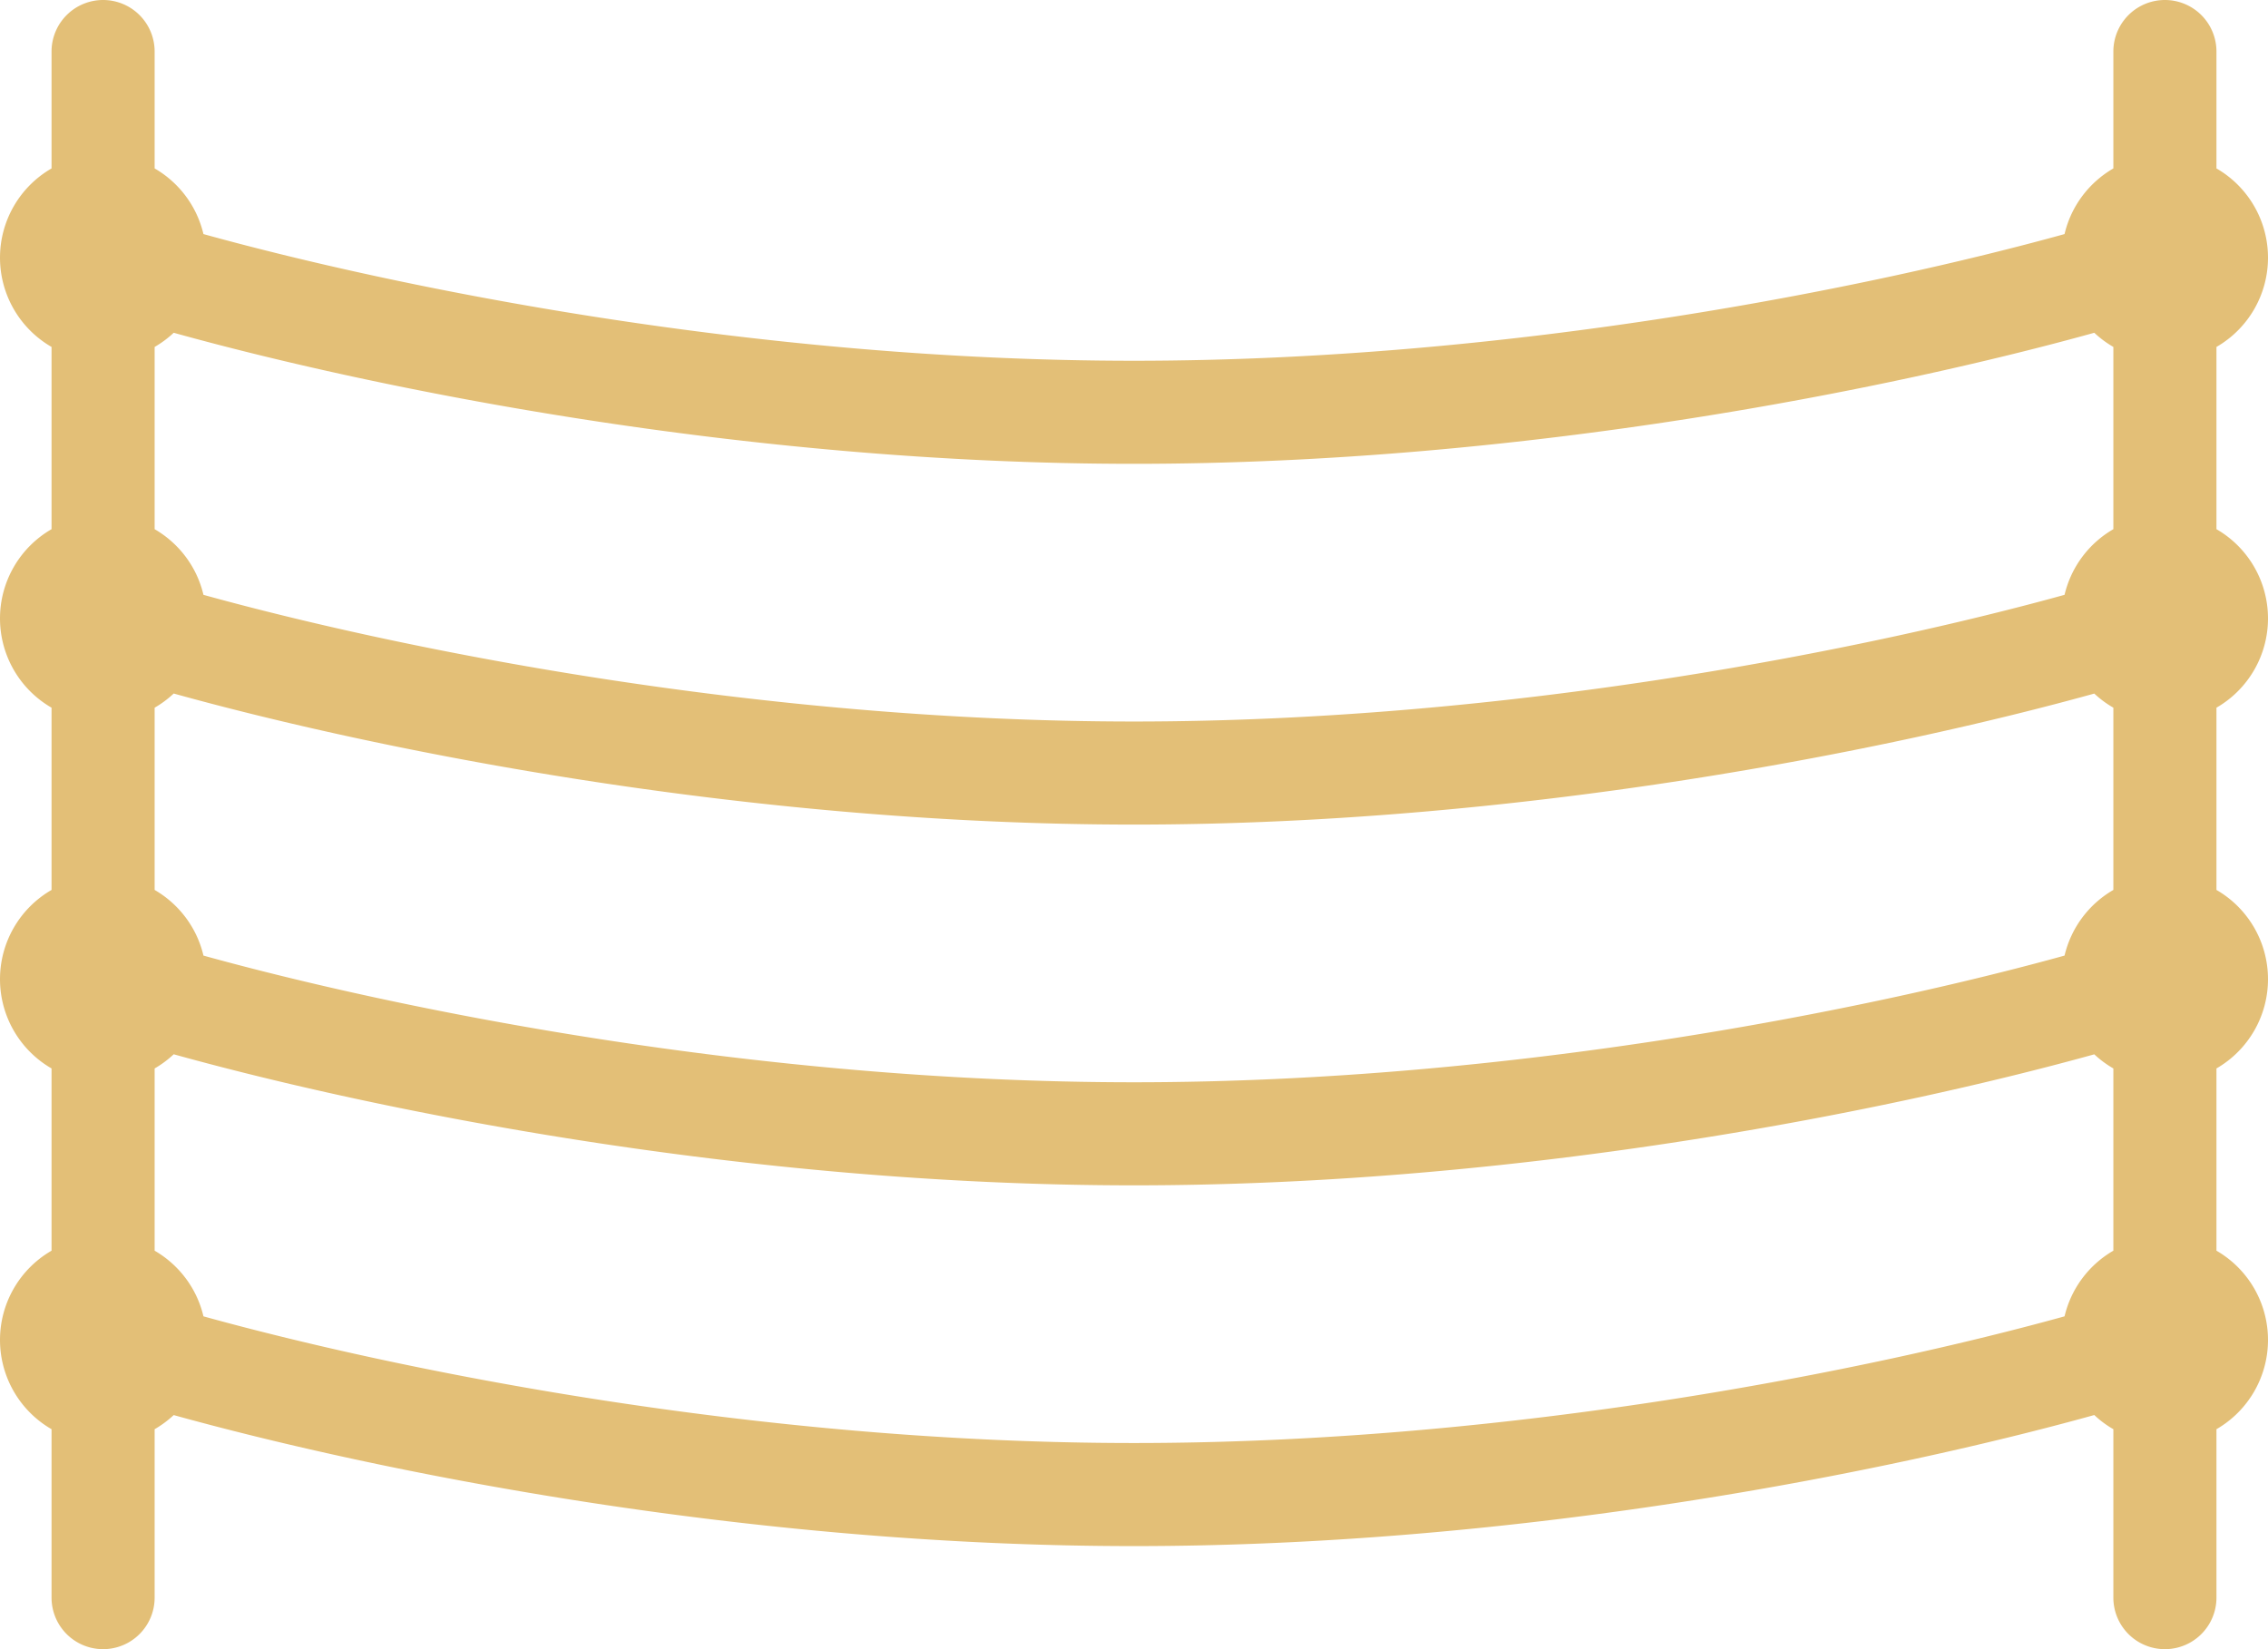 <svg width="44" height="32" fill="none" xmlns="http://www.w3.org/2000/svg"><path fill-rule="evenodd" clip-rule="evenodd" d="M2 0a1 1 0 0 0-1 1v2.268a2 2 0 0 0 0 3.464v3.536a2 2 0 0 0 0 3.464v3.536a2 2 0 0 0 0 3.464v3.536a2 2 0 0 0 0 3.464V31a1 1 0 1 0 2 0v-3.268c.134-.077.258-.17.37-.274C7.225 28.527 14.387 30 22 30c7.613 0 14.775-1.472 18.63-2.543.112.106.236.198.37.275V31a1 1 0 1 0 2 0v-3.268a2 2 0 0 0 0-3.464v-3.536a2 2 0 0 0 0-3.464v-3.536a2 2 0 0 0 0-3.464V6.732a2 2 0 0 0 0-3.464V1a1 1 0 1 0-2 0v2.268c-.47.272-.82.73-.947 1.274C36.345 5.568 29.383 7 22 7 14.617 7 7.655 5.568 3.947 4.542A2.003 2.003 0 0 0 3 3.268V1a1 1 0 0 0-1-1Zm1.947 25.542C7.655 26.568 14.617 28 22 28c7.383 0 14.345-1.432 18.053-2.458A2.003 2.003 0 0 1 41 24.268v-3.536a2.006 2.006 0 0 1-.37-.274C36.775 21.527 29.613 23 22 23c-7.613 0-14.775-1.472-18.63-2.543a2.006 2.006 0 0 1-.37.275v3.536c.47.272.82.73.947 1.274ZM3 17.268c.47.272.82.73.947 1.274C7.655 19.568 14.617 21 22 21c7.383 0 14.345-1.432 18.053-2.458A2.003 2.003 0 0 1 41 17.268v-3.536a2.006 2.006 0 0 1-.37-.274C36.775 14.527 29.613 16 22 16c-7.613 0-14.775-1.472-18.63-2.543a2.006 2.006 0 0 1-.37.275v3.536Zm.947-5.726C7.655 12.568 14.617 14 22 14c7.383 0 14.345-1.432 18.053-2.458A2.003 2.003 0 0 1 41 10.268V6.732a2.008 2.008 0 0 1-.37-.275C36.775 7.528 29.613 9 22 9 14.387 9 7.225 7.528 3.37 6.457a2.008 2.008 0 0 1-.37.275v3.536c.47.272.82.73.947 1.274Z" fill="#E3BF77"/></svg>